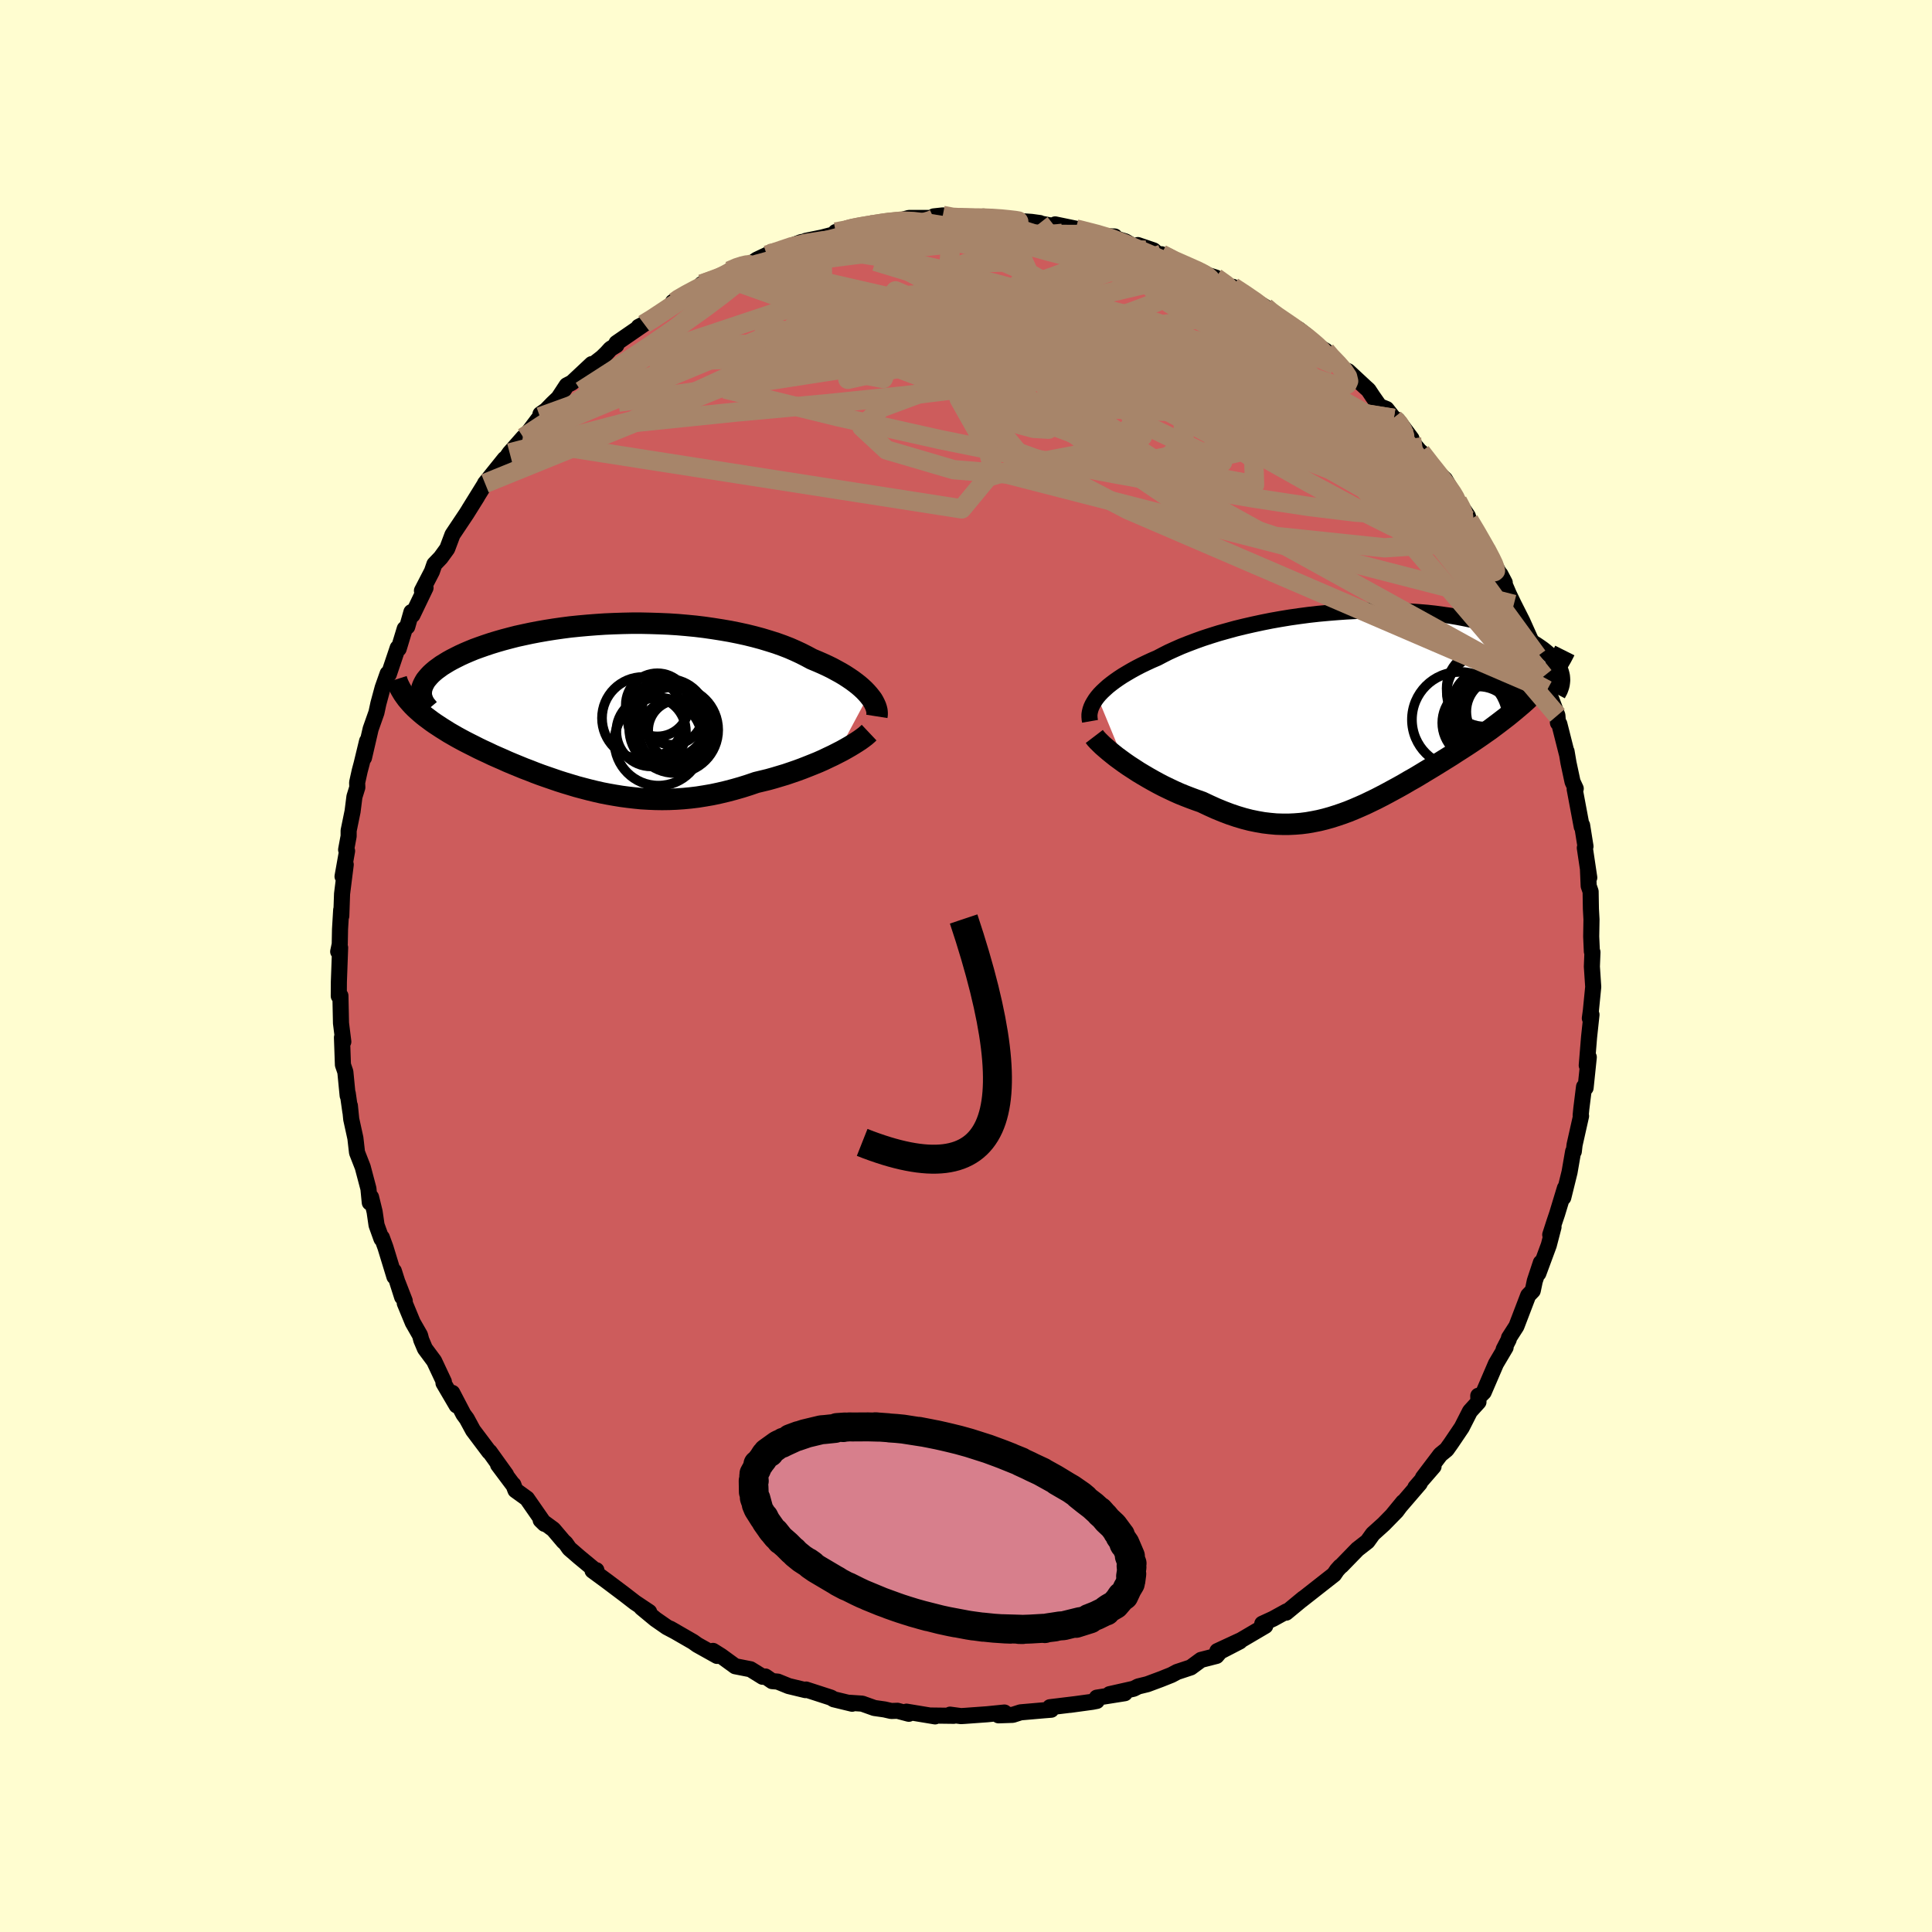 
  <svg viewBox="-100 -100 200 200" xmlns="http://www.w3.org/2000/svg" width="500" height="500" id="face-svg">
    <defs>
      <clipPath id="leftEyeClipPath">
        <polyline points="27.97,-1.14 27.75,-1.39 27.5,-1.65 27.23,-1.9 26.93,-2.16 26.61,-2.41 26.26,-2.67 25.89,-2.92 25.49,-3.18 25.07,-3.43 24.63,-3.67 24.17,-3.92 23.68,-4.16 23.18,-4.39 22.65,-4.62 22.1,-4.85 21.56,-5.14 20.99,-5.43 20.39,-5.71 19.75,-5.99 19.08,-6.25 18.38,-6.5 17.65,-6.73 16.89,-6.96 16.11,-7.17 15.3,-7.37 14.47,-7.55 13.62,-7.72 12.75,-7.87 11.86,-8.01 10.96,-8.14 10.05,-8.25 9.12,-8.34 8.19,-8.42 7.25,-8.48 6.31,-8.52 5.36,-8.55 4.42,-8.57 3.48,-8.57 2.54,-8.55 1.61,-8.52 0.68,-8.48 -0.23,-8.42 -1.13,-8.35 -2.02,-8.27 -2.9,-8.18 -3.75,-8.07 -4.59,-7.95 -5.41,-7.82 -6.21,-7.68 -6.99,-7.53 -7.74,-7.37 -8.47,-7.21 -9.17,-7.03 -9.85,-6.85 -10.51,-6.66 -11.13,-6.47 -11.73,-6.27 -12.3,-6.07 -12.85,-5.87 -13.36,-5.66 -13.85,-5.45 -14.31,-5.24 -14.75,-5.02 -15.16,-4.81 -15.54,-4.6 -15.9,-4.38 -16.24,-4.17 -16.54,-3.95 -16.83,-3.74 -17.09,-3.52 -17.32,-3.31 -17.53,-3.09 -17.71,-2.88 -17.88,-2.67 -18.01,-2.45 -18.12,-2.24 -18.21,-2.03 -18.28,-1.82 -18.32,-1.62 -19.43,-0.29 -19.21,-0.05 -18.97,0.19 -18.71,0.43 -18.45,0.66 -18.17,0.9 -17.88,1.13 -17.57,1.36 -17.25,1.6 -16.92,1.83 -16.57,2.06 -16.22,2.29 -15.85,2.52 -15.47,2.76 -15.07,2.99 -14.67,3.22 -14.25,3.45 -13.82,3.68 -13.37,3.91 -12.91,4.14 -12.44,4.38 -11.96,4.61 -11.46,4.84 -10.96,5.08 -10.44,5.31 -9.91,5.54 -9.38,5.78 -8.83,6.01 -8.27,6.24 -7.71,6.47 -7.13,6.69 -6.55,6.92 -5.96,7.14 -5.36,7.35 -4.75,7.56 -4.14,7.77 -3.51,7.97 -2.88,8.16 -2.25,8.35 -1.61,8.52 -0.96,8.69 -0.3,8.85 0.36,9 1.03,9.13 1.71,9.25 2.39,9.36 3.07,9.45 3.77,9.53 4.47,9.6 5.17,9.64 5.89,9.67 6.6,9.68 7.33,9.67 8.05,9.64 8.79,9.59 9.53,9.52 10.27,9.43 11.02,9.31 11.77,9.18 12.52,9.02 13.28,8.84 14.04,8.64 14.81,8.42 15.57,8.18 16.33,7.92 16.95,7.77 17.57,7.62 18.18,7.45 18.78,7.27 19.38,7.09 19.97,6.89 20.55,6.69 21.12,6.48 21.68,6.26 22.23,6.04 22.77,5.82 23.29,5.59 23.79,5.35 24.28,5.12 24.75,4.88" />
      </clipPath>
      <clipPath id="rightEyeClipPath">
        <polyline points="-27.43,-1.23 -27.2,-1.5 -26.94,-1.77 -26.65,-2.04 -26.34,-2.32 -26,-2.59 -25.64,-2.86 -25.24,-3.14 -24.83,-3.41 -24.38,-3.68 -23.92,-3.95 -23.43,-4.22 -22.91,-4.49 -22.37,-4.75 -21.81,-5.01 -21.23,-5.26 -20.66,-5.56 -20.05,-5.87 -19.41,-6.16 -18.73,-6.46 -18.02,-6.74 -17.28,-7.02 -16.5,-7.3 -15.7,-7.56 -14.87,-7.82 -14.01,-8.06 -13.14,-8.3 -12.24,-8.52 -11.32,-8.73 -10.39,-8.93 -9.44,-9.12 -8.48,-9.29 -7.51,-9.45 -6.53,-9.59 -5.55,-9.72 -4.57,-9.83 -3.59,-9.92 -2.61,-10 -1.63,-10.07 -0.66,-10.12 0.31,-10.15 1.26,-10.16 2.2,-10.16 3.12,-10.15 4.03,-10.12 4.93,-10.07 5.8,-10.01 6.66,-9.94 7.49,-9.85 8.3,-9.74 9.08,-9.63 9.85,-9.5 10.58,-9.36 11.29,-9.21 11.97,-9.05 12.63,-8.88 13.25,-8.7 13.85,-8.51 14.42,-8.32 14.97,-8.12 15.48,-7.91 15.97,-7.7 16.43,-7.49 16.87,-7.27 17.28,-7.05 17.67,-6.83 18.03,-6.61 18.37,-6.38 18.68,-6.16 18.97,-5.93 19.24,-5.7 19.48,-5.47 19.7,-5.23 19.89,-5 20.07,-4.77 20.22,-4.54 20.34,-4.3 20.45,-4.07 20.54,-3.84 20.6,-3.62 18.56,-2.49 18.25,-2.15 17.93,-1.81 17.59,-1.47 17.25,-1.14 16.89,-0.8 16.52,-0.47 16.13,-0.14 15.74,0.19 15.34,0.52 14.93,0.85 14.5,1.18 14.07,1.51 13.63,1.84 13.19,2.17 12.73,2.49 12.26,2.82 11.78,3.15 11.29,3.48 10.79,3.81 10.28,4.14 9.76,4.47 9.24,4.81 8.71,5.14 8.18,5.47 7.63,5.81 7.09,6.14 6.54,6.47 5.98,6.81 5.43,7.14 4.86,7.46 4.3,7.79 3.73,8.11 3.16,8.42 2.59,8.73 2.02,9.03 1.44,9.33 0.86,9.61 0.28,9.89 -0.31,10.15 -0.89,10.4 -1.48,10.64 -2.08,10.86 -2.67,11.06 -3.27,11.25 -3.88,11.42 -4.49,11.57 -5.1,11.69 -5.72,11.8 -6.35,11.88 -6.98,11.93 -7.62,11.96 -8.27,11.96 -8.92,11.94 -9.58,11.88 -10.25,11.8 -10.93,11.68 -11.61,11.54 -12.31,11.36 -13.01,11.15 -13.72,10.91 -14.43,10.64 -15.16,10.34 -15.89,10.01 -16.63,9.66 -17.2,9.46 -17.77,9.25 -18.34,9.03 -18.91,8.8 -19.47,8.55 -20.02,8.29 -20.58,8.02 -21.12,7.74 -21.65,7.45 -22.18,7.15 -22.69,6.85 -23.19,6.55 -23.68,6.23 -24.16,5.92 -24.61,5.61" />
      </clipPath>
      <filter id="fuzzy">
        <feTurbulence id="turbulence" baseFrequency="0.05" numOctaves="3" type="noise" result="noise" />
        <feDisplacementMap in="SourceGraphic" in2="noise" scale="2" />
      </filter>
      <linearGradient id="rainbowGradient" x1="0%" y1="0%" x2="100%" y2="0%">
        <stop offset="0%" style="stop-color: rgb(185, 55, 55); stop-opacity: 1" />
        <stop offset="50%" style="stop-color: rgb(255, 20, 147); stop-opacity: 1" />
        <stop offset="100%" style="stop-color: rgb(255, 99, 71); stop-opacity: 1" />
      </linearGradient>
    </defs>
    <rect x="-100" y="-100" width="100%" height="100%" fill="rgb(255, 253, 208)" />
    <polyline id="faceContour" points="64.79,0.06 64.93,2.16 64.71,4.38 64.69,4.6 64.58,5.41 64.65,5.49 64.75,5.04 64.5,7.36 64.26,10.29 64.47,9.44 64.14,12.61 63.98,12.5 63.7,14.75 63.63,15.46 63.67,15.53 63,18.51 62.92,19.2 62.85,19.2 62.48,21.34 61.83,23.97 62,22.99 61.19,25.66 60.9,26.52 60.48,27.82 60.82,27.02 60.33,28.9 59.25,31.82 59.51,30.71 58.88,32.61 58.67,33.61 58.2,34.1 56.98,37.29 56.21,38.49 56.18,38.67 55.66,39.68 55.86,39.48 54.86,41.17 53.59,44.12 53.11,44.6 53.03,44.49 53.05,45.13 52.17,46.1 51.32,47.77 50.22,49.4 49.75,50.06 49.11,50.58 47.3,52.97 48.4,51.81 47.49,52.86 46.52,53.98 46.97,53.56 44.2,56.78 45.25,55.5 44.56,56.43 43.24,57.78 42.12,58.79 41.56,59.57 40.52,60.38 38.84,62.11 38.74,62.17 38.4,62.55 38.1,62.99 36.85,63.97 34.71,65.65 34.93,65.46 33.14,66.94 33.18,66.81 31.8,67.57 30.67,68.09 30.98,68.31 28.36,69.85 28.37,69.83 26.02,70.92 28.34,69.92 26.31,70.97 25.93,71.42 24.33,71.83 23.27,72.61 21.85,73.08 21.27,73.39 20.14,73.84 18.77,74.35 17.83,74.58 17.35,74.82 14.86,75.38 16.44,75.28 13.54,75.74 13.54,76.08 13.08,76.17 10.74,76.49 11.24,76.42 8.69,76.73 8.82,76.99 8.06,77.05 5.65,77.26 4.84,77.52 3.37,77.57 3.98,77.28 2.19,77.46 -0.17,77.63 -0.52,77.65 -1.65,77.5 -1.27,77.62 -3.68,77.59 -3.2,77.68 -6.16,77.19 -5.92,77.41 -7.09,77.1 -7.74,77.12 -8.44,76.96 -9.49,76.81 -10.75,76.36 -12.09,76.27 -11.79,76.37 -13.69,75.91 -13.97,75.74 -16.56,74.9 -16.62,74.96 -18.36,74.54 -19.49,74.08 -20.07,74.03 -20.77,73.55 -21.05,73.58 -22.31,72.8 -23.89,72.49 -25.36,71.42 -26.19,70.9 -25.77,71.42 -27.81,70.28 -28.26,69.96 -30.62,68.6 -30.04,68.93 -30.97,68.44 -32.15,67.62 -33.6,66.42 -32.8,66.87 -34.27,65.89 -35.33,65.07 -37.15,63.7 -38.66,62.59 -38.26,62.55 -38.35,62.59 -40.03,61.2 -41.06,60.31 -41.46,59.74 -41.66,59.57 -42.72,58.32 -44.03,57.36 -43.63,57.75 -45.45,55.13 -46.64,54.27 -46.86,53.69 -46.92,53.66 -48.44,51.63 -47.61,52.66 -49.32,50.28 -49.36,50.29 -51.03,48.07 -51.68,46.87 -52.02,46.41 -53.18,44.19 -52.73,45.49 -54.09,43.17 -54.05,43.04 -55.06,40.89 -56.01,39.61 -56.39,38.71 -56.52,38.22 -57.27,36.91 -58.1,34.9 -58.1,34.67 -58.81,32.84 -58.37,34.27 -59.23,31.57 -59.17,32.16 -60.1,29.12 -60.47,28.11 -60.51,28.24 -61.02,26.82 -61.22,25.44 -61.59,23.93 -61.72,24.49 -61.86,23.05 -62.45,20.82 -63.04,19.31 -63.21,17.82 -63.64,15.86 -63.78,14.46 -63.73,15.09 -64,13.19 -64.01,13.42 -64.25,10.96 -64.5,10.23 -64.6,7.4 -64.46,7.84 -64.7,5.92 -64.76,3.08 -64.92,3.01 -64.93,3.11 -64.92,1.64 -64.79,-1.9 -64.99,-1.49 -64.83,-2.25 -64.8,-3.81 -64.68,-5.81 -64.67,-5.18 -64.59,-7.47 -64.21,-10.5 -64.54,-9.27 -64.07,-11.91 -64.17,-12.04 -63.91,-13.44 -63.91,-14.01 -63.5,-16.01 -63.31,-17.52 -63.01,-18.49 -63.03,-18.99 -62.76,-20.21 -62.56,-20.96 -62,-23.28 -62.32,-21.56 -61.63,-24.54 -61.03,-26.24 -60.83,-27.17 -60.39,-28.8 -59.87,-30.27 -59.75,-30.2 -58.83,-32.93 -58.73,-32.84 -58.1,-34.91 -57.84,-35.13 -57.41,-36.64 -57.3,-36.34 -55.95,-39.15 -56.32,-38.85 -55.29,-40.84 -55.03,-41.59 -54.38,-42.27 -53.74,-43.15 -53.7,-43.21 -53.16,-44.65 -51.71,-46.82 -50.61,-48.58 -51.44,-47.26 -49.76,-49.97 -49.79,-49.96 -47.75,-52.5 -47.92,-52.14 -47.24,-53.11 -45.82,-54.72 -45.93,-54.42 -44.1,-56.85 -44.05,-57.13 -43.47,-57.53 -42.79,-58.23 -42.19,-58.8 -41.33,-60.11 -40.79,-60.39 -38.74,-62.31 -39.32,-61.71 -37.66,-63 -37.19,-63.46 -36.8,-63.89 -36.19,-64.27 -36.18,-64.49 -33.32,-66.46 -33.88,-66.17 -32.6,-66.83 -31.93,-67.31 -30.13,-68.76 -30.34,-68.74 -28.6,-69.74 -27.75,-70.08 -27.36,-70.59 -25.08,-71.3 -24.5,-71.95 -23.57,-72.44 -22.75,-72.65 -22.12,-72.79 -21.65,-73.12 -20.36,-73.73 -20.61,-73.59 -17.05,-74.94 -16.2,-75.05 -16.58,-75.07 -14.92,-75.41 -12.64,-76 -11.76,-76.46 -13.49,-75.98 -9.78,-76.77 -10.08,-76.75 -9.18,-76.75 -8.08,-76.95 -5.91,-77.31 -6.44,-77.29 -5.9,-77.44 -3.2,-77.44 -3.33,-77.6 -2.4,-77.7 -1.3,-77.35 -0.73,-77.48 1.07,-77.44 2.86,-77.47 1.8,-77.58 2.61,-77.51 5.59,-77.11 6.78,-77.03 7.65,-76.91 7.63,-76.87 9.77,-76.47 9.23,-76.77 11.74,-76.25 11.37,-76.3 14.16,-75.55 15.39,-75.52 14.77,-75.53 16.49,-75.01 17.49,-74.42 17.79,-74.63 19.41,-74.08 19.84,-73.69 20.24,-73.68 20.98,-73.14 24.27,-71.93 25.21,-71.44 24.37,-71.73 25.85,-71.27 27.8,-69.92 27.36,-70.23 27.62,-70.31 28.65,-69.63 30.97,-68.22 31.83,-67.42 31.59,-67.8 32.77,-66.64 34.42,-65.92 35.29,-65.24 35.35,-64.96 36.68,-64.02 37.23,-63.69 37.43,-63.36 38.99,-61.81 39.56,-61.57 41.39,-59.87 41.66,-59.63 42.11,-58.95 42.81,-57.95 43.53,-57.66 44.29,-56.69 44.68,-56.52 46.12,-54.59 45.83,-54.66 47.3,-52.9 47.09,-53.21 47.95,-51.93 49.59,-50.38 50.64,-48.58 50.88,-48.16 50.31,-49 51.95,-46.58 52.07,-46.15 52.78,-45.03 53.79,-43.21 54.57,-41.85 54.03,-42.7 55.77,-39.69 55.31,-40.56 56.19,-38.51 56.71,-37.43 57.59,-35.69 58.01,-34.75 58.37,-33.95 58.82,-32.99 59.16,-32.07 59.57,-31.08 59.83,-30.01 60.14,-28.56 60.56,-27.7 61.22,-25.94 61.28,-25.17 61.42,-25.06 62.19,-22.01 62.17,-22.21 62.37,-21.03 62.79,-19.07 63.12,-18.36 63.01,-18.31 63.74,-14.42 63.78,-14.57 64.13,-12.38 64.06,-12.23 64.52,-9.15 64.39,-9.91 64.46,-8.29 64.66,-7.71 64.69,-5.91 64.75,-4.81 64.72,-3.05 64.79,-1.5 64.85,-1.43 64.79,0.06 64.93,2.16" fill="rgb(205, 92, 92)" stroke="black" stroke-width="1.667" stroke-linejoin="round" filter="url(#fuzzy)" />
    <g transform="translate(41.04 -26.63)">
      <polyline id="rightCountour" points="-27.43,-1.23 -27.2,-1.5 -26.94,-1.77 -26.65,-2.04 -26.34,-2.32 -26,-2.59 -25.64,-2.86 -25.24,-3.14 -24.83,-3.41 -24.38,-3.68 -23.92,-3.95 -23.43,-4.22 -22.91,-4.49 -22.37,-4.75 -21.81,-5.01 -21.23,-5.26 -20.66,-5.56 -20.05,-5.87 -19.41,-6.16 -18.73,-6.46 -18.02,-6.74 -17.28,-7.02 -16.5,-7.3 -15.7,-7.56 -14.87,-7.82 -14.01,-8.06 -13.14,-8.3 -12.24,-8.52 -11.32,-8.73 -10.39,-8.93 -9.44,-9.12 -8.48,-9.29 -7.51,-9.45 -6.53,-9.59 -5.55,-9.72 -4.57,-9.83 -3.59,-9.92 -2.61,-10 -1.63,-10.07 -0.66,-10.12 0.31,-10.15 1.26,-10.16 2.2,-10.16 3.12,-10.15 4.03,-10.12 4.93,-10.07 5.8,-10.01 6.66,-9.94 7.49,-9.85 8.3,-9.74 9.08,-9.63 9.85,-9.5 10.58,-9.36 11.29,-9.21 11.97,-9.05 12.63,-8.88 13.25,-8.7 13.85,-8.51 14.42,-8.32 14.97,-8.12 15.48,-7.91 15.97,-7.7 16.43,-7.49 16.87,-7.27 17.28,-7.05 17.67,-6.83 18.03,-6.61 18.37,-6.38 18.68,-6.16 18.97,-5.93 19.24,-5.7 19.48,-5.47 19.7,-5.23 19.89,-5 20.07,-4.77 20.22,-4.54 20.34,-4.3 20.45,-4.07 20.54,-3.84 20.6,-3.62 18.56,-2.49 18.25,-2.15 17.93,-1.81 17.59,-1.47 17.25,-1.14 16.89,-0.8 16.52,-0.47 16.13,-0.14 15.74,0.19 15.34,0.52 14.93,0.85 14.5,1.18 14.07,1.51 13.63,1.84 13.19,2.17 12.73,2.49 12.26,2.82 11.78,3.15 11.29,3.48 10.79,3.81 10.28,4.14 9.76,4.47 9.24,4.81 8.71,5.14 8.18,5.47 7.63,5.81 7.09,6.14 6.54,6.47 5.98,6.81 5.43,7.14 4.86,7.46 4.3,7.79 3.73,8.11 3.16,8.42 2.59,8.73 2.02,9.03 1.44,9.33 0.86,9.61 0.28,9.89 -0.31,10.15 -0.89,10.4 -1.48,10.64 -2.08,10.86 -2.67,11.06 -3.27,11.25 -3.88,11.42 -4.49,11.57 -5.1,11.69 -5.72,11.8 -6.35,11.88 -6.98,11.93 -7.62,11.96 -8.27,11.96 -8.92,11.94 -9.58,11.88 -10.25,11.8 -10.93,11.68 -11.61,11.54 -12.31,11.36 -13.01,11.15 -13.72,10.91 -14.43,10.64 -15.16,10.34 -15.89,10.01 -16.63,9.66 -17.2,9.46 -17.77,9.25 -18.34,9.03 -18.91,8.8 -19.47,8.55 -20.02,8.29 -20.58,8.02 -21.12,7.74 -21.65,7.45 -22.18,7.15 -22.69,6.85 -23.19,6.55 -23.68,6.23 -24.16,5.92 -24.61,5.61" fill="white" stroke="white" stroke-width="0" stroke-linejoin="round" filter="url(#fuzzy)" />
    </g>
    <g transform="translate(-38.05 -26.92)">
      <polyline id="leftCountour" points="27.97,-1.14 27.75,-1.39 27.5,-1.65 27.23,-1.9 26.93,-2.16 26.61,-2.41 26.26,-2.67 25.89,-2.92 25.49,-3.18 25.07,-3.43 24.63,-3.67 24.17,-3.92 23.68,-4.16 23.18,-4.39 22.65,-4.62 22.1,-4.85 21.56,-5.14 20.99,-5.43 20.39,-5.71 19.75,-5.99 19.08,-6.25 18.38,-6.5 17.65,-6.73 16.89,-6.96 16.11,-7.17 15.3,-7.37 14.47,-7.55 13.62,-7.72 12.75,-7.87 11.86,-8.01 10.96,-8.14 10.05,-8.25 9.12,-8.34 8.19,-8.42 7.25,-8.48 6.31,-8.52 5.36,-8.55 4.42,-8.57 3.48,-8.57 2.54,-8.55 1.61,-8.52 0.68,-8.48 -0.23,-8.42 -1.13,-8.35 -2.02,-8.27 -2.9,-8.18 -3.75,-8.07 -4.59,-7.95 -5.41,-7.82 -6.21,-7.68 -6.99,-7.53 -7.74,-7.37 -8.47,-7.21 -9.17,-7.03 -9.85,-6.85 -10.51,-6.66 -11.13,-6.47 -11.73,-6.27 -12.3,-6.07 -12.85,-5.87 -13.36,-5.66 -13.85,-5.45 -14.31,-5.24 -14.75,-5.02 -15.16,-4.81 -15.54,-4.6 -15.9,-4.38 -16.24,-4.17 -16.54,-3.95 -16.83,-3.74 -17.09,-3.52 -17.32,-3.31 -17.53,-3.09 -17.71,-2.88 -17.88,-2.67 -18.01,-2.45 -18.12,-2.24 -18.21,-2.03 -18.28,-1.82 -18.32,-1.62 -19.43,-0.29 -19.21,-0.05 -18.97,0.19 -18.71,0.43 -18.45,0.66 -18.17,0.9 -17.88,1.13 -17.57,1.36 -17.25,1.6 -16.92,1.83 -16.57,2.06 -16.22,2.29 -15.85,2.52 -15.47,2.76 -15.07,2.99 -14.67,3.22 -14.25,3.45 -13.82,3.68 -13.37,3.91 -12.91,4.14 -12.44,4.38 -11.96,4.61 -11.46,4.84 -10.96,5.08 -10.44,5.31 -9.91,5.54 -9.38,5.78 -8.83,6.01 -8.27,6.24 -7.71,6.47 -7.13,6.69 -6.55,6.92 -5.96,7.14 -5.36,7.35 -4.75,7.56 -4.14,7.77 -3.51,7.97 -2.88,8.16 -2.25,8.35 -1.61,8.52 -0.96,8.69 -0.3,8.85 0.36,9 1.03,9.13 1.71,9.25 2.39,9.36 3.07,9.45 3.77,9.53 4.47,9.6 5.17,9.64 5.89,9.67 6.6,9.68 7.33,9.67 8.05,9.64 8.79,9.59 9.53,9.52 10.27,9.43 11.02,9.31 11.77,9.18 12.52,9.02 13.28,8.84 14.04,8.64 14.81,8.42 15.57,8.18 16.33,7.92 16.95,7.77 17.57,7.62 18.18,7.45 18.78,7.27 19.38,7.09 19.97,6.89 20.55,6.69 21.12,6.48 21.68,6.26 22.23,6.04 22.77,5.82 23.29,5.59 23.79,5.35 24.28,5.12 24.75,4.88" fill="white" stroke="white" stroke-width="0" stroke-linejoin="round" filter="url(#fuzzy)" />
    </g>
    <g transform="translate(41.04 -26.63)">
      <polyline id="rightUpper" points="-28.2,1.3 -28.24,1.07 -28.26,0.83 -28.26,0.59 -28.22,0.34 -28.16,0.09 -28.07,-0.17 -27.95,-0.43 -27.8,-0.69 -27.63,-0.96 -27.43,-1.23 -27.2,-1.5 -26.94,-1.77 -26.65,-2.04 -26.34,-2.32 -26,-2.59 -25.64,-2.86 -25.24,-3.14 -24.83,-3.41 -24.38,-3.68 -23.92,-3.95 -23.43,-4.22 -22.91,-4.49 -22.37,-4.75 -21.81,-5.01 -21.23,-5.26 -20.66,-5.56 -20.05,-5.87 -19.41,-6.16 -18.73,-6.46 -18.02,-6.74 -17.28,-7.02 -16.5,-7.3 -15.7,-7.56 -14.87,-7.82 -14.01,-8.06 -13.14,-8.3 -12.24,-8.52 -11.32,-8.73 -10.39,-8.93 -9.44,-9.12 -8.48,-9.29 -7.51,-9.45 -6.53,-9.59 -5.55,-9.72 -4.57,-9.83 -3.59,-9.92 -2.61,-10 -1.63,-10.07 -0.66,-10.12 0.31,-10.15 1.26,-10.16 2.2,-10.16 3.12,-10.15 4.03,-10.12 4.93,-10.07 5.8,-10.01 6.66,-9.94 7.49,-9.85 8.3,-9.74 9.08,-9.63 9.85,-9.5 10.58,-9.36 11.29,-9.21 11.97,-9.05 12.63,-8.88 13.25,-8.7 13.85,-8.51 14.42,-8.32 14.97,-8.12 15.48,-7.91 15.97,-7.7 16.43,-7.49 16.87,-7.27 17.28,-7.05 17.67,-6.83 18.03,-6.61 18.37,-6.38 18.68,-6.16 18.97,-5.93 19.24,-5.7 19.48,-5.47 19.7,-5.23 19.89,-5 20.07,-4.77 20.22,-4.54 20.34,-4.3 20.45,-4.07 20.54,-3.84 20.6,-3.62 20.65,-3.39 20.67,-3.17 20.68,-2.95 20.66,-2.73 20.63,-2.51 20.58,-2.3 20.51,-2.09 20.43,-1.88 20.32,-1.68 20.21,-1.47" fill="none" stroke="black" stroke-width="1.667" stroke-linejoin="round" filter="url(#fuzzy)" />
      <polyline id="rightLower" points="-27.76,2.87 -27.6,3.08 -27.39,3.31 -27.15,3.55 -26.87,3.82 -26.56,4.09 -26.22,4.38 -25.85,4.68 -25.46,4.99 -25.05,5.29 -24.61,5.61 -24.16,5.92 -23.68,6.23 -23.19,6.55 -22.69,6.85 -22.18,7.15 -21.65,7.45 -21.12,7.74 -20.58,8.02 -20.02,8.29 -19.47,8.55 -18.91,8.8 -18.34,9.03 -17.77,9.25 -17.2,9.46 -16.63,9.66 -15.89,10.01 -15.16,10.34 -14.43,10.64 -13.72,10.91 -13.01,11.15 -12.31,11.36 -11.61,11.54 -10.93,11.68 -10.25,11.8 -9.58,11.88 -8.92,11.94 -8.27,11.96 -7.62,11.96 -6.98,11.93 -6.35,11.88 -5.72,11.8 -5.1,11.69 -4.49,11.57 -3.88,11.42 -3.27,11.25 -2.67,11.06 -2.08,10.86 -1.48,10.64 -0.89,10.4 -0.31,10.15 0.28,9.89 0.86,9.61 1.44,9.33 2.02,9.03 2.59,8.73 3.16,8.42 3.73,8.11 4.3,7.79 4.86,7.46 5.43,7.14 5.98,6.81 6.54,6.47 7.09,6.14 7.63,5.81 8.18,5.47 8.71,5.14 9.24,4.81 9.76,4.47 10.28,4.14 10.79,3.81 11.29,3.48 11.78,3.15 12.26,2.82 12.73,2.49 13.19,2.17 13.63,1.84 14.07,1.51 14.5,1.18 14.93,0.85 15.34,0.52 15.74,0.19 16.13,-0.14 16.52,-0.47 16.89,-0.8 17.25,-1.14 17.59,-1.47 17.93,-1.81 18.25,-2.15 18.56,-2.49 18.86,-2.84 19.14,-3.18 19.42,-3.53 19.67,-3.88 19.92,-4.23 20.15,-4.59 20.37,-4.95 20.58,-5.31 20.77,-5.67 20.95,-6.03" fill="none" stroke="black" stroke-width="2.222" stroke-linejoin="round" filter="url(#fuzzy)" />
      <circle r="4.836" cx="13.891" cy="1.706" stroke="black" fill="none" stroke-width="1.0" filter="url(#fuzzy)" clip-path="url(#rightEyeClipPath)" /><circle r="3.5" cx="14.251" cy="0.296" stroke="black" fill="none" stroke-width="1.0" filter="url(#fuzzy)" clip-path="url(#rightEyeClipPath)" /><circle r="3.186" cx="13.696" cy="0.041" stroke="black" fill="none" stroke-width="1.0" filter="url(#fuzzy)" clip-path="url(#rightEyeClipPath)" /><circle r="3.944" cx="12.661" cy="-2.099" stroke="black" fill="none" stroke-width="1.0" filter="url(#fuzzy)" clip-path="url(#rightEyeClipPath)" /><circle r="3.042" cx="12.451" cy="-0.719" stroke="black" fill="none" stroke-width="1.0" filter="url(#fuzzy)" clip-path="url(#rightEyeClipPath)" /><circle r="3.766" cx="12.031" cy="1.456" stroke="black" fill="none" stroke-width="1.0" filter="url(#fuzzy)" clip-path="url(#rightEyeClipPath)" /><circle r="3.266" cx="12.961" cy="0.476" stroke="black" fill="none" stroke-width="1.0" filter="url(#fuzzy)" clip-path="url(#rightEyeClipPath)" /><circle r="4.938" cx="10.061" cy="1.126" stroke="black" fill="none" stroke-width="1.0" filter="url(#fuzzy)" clip-path="url(#rightEyeClipPath)" /><circle r="3.972" cx="12.706" cy="-1.709" stroke="black" fill="none" stroke-width="1.0" filter="url(#fuzzy)" clip-path="url(#rightEyeClipPath)" /><circle r="4.326" cx="13.411" cy="0.326" stroke="black" fill="none" stroke-width="1.0" filter="url(#fuzzy)" clip-path="url(#rightEyeClipPath)" />
      </g>
    <g transform="translate(-38.05 -26.92)">
      <polyline id="leftUpper" points="28.82,1.08 28.85,0.89 28.85,0.7 28.83,0.49 28.78,0.28 28.71,0.06 28.61,-0.17 28.49,-0.41 28.35,-0.65 28.17,-0.89 27.97,-1.14 27.75,-1.39 27.5,-1.65 27.23,-1.9 26.93,-2.16 26.61,-2.41 26.26,-2.67 25.89,-2.92 25.49,-3.18 25.07,-3.43 24.63,-3.67 24.17,-3.92 23.68,-4.16 23.18,-4.39 22.65,-4.62 22.1,-4.85 21.56,-5.14 20.99,-5.43 20.39,-5.71 19.75,-5.99 19.08,-6.25 18.38,-6.5 17.65,-6.73 16.89,-6.96 16.11,-7.17 15.3,-7.37 14.47,-7.55 13.62,-7.72 12.75,-7.87 11.86,-8.01 10.96,-8.14 10.05,-8.25 9.12,-8.34 8.19,-8.42 7.25,-8.48 6.31,-8.52 5.36,-8.55 4.42,-8.57 3.48,-8.57 2.54,-8.55 1.61,-8.52 0.68,-8.48 -0.23,-8.42 -1.13,-8.35 -2.02,-8.27 -2.9,-8.18 -3.75,-8.07 -4.59,-7.95 -5.41,-7.82 -6.21,-7.68 -6.99,-7.53 -7.74,-7.37 -8.47,-7.21 -9.17,-7.03 -9.85,-6.85 -10.51,-6.66 -11.13,-6.47 -11.73,-6.27 -12.3,-6.07 -12.85,-5.87 -13.36,-5.66 -13.85,-5.45 -14.31,-5.24 -14.75,-5.02 -15.16,-4.81 -15.54,-4.6 -15.9,-4.38 -16.24,-4.17 -16.54,-3.95 -16.83,-3.74 -17.09,-3.52 -17.32,-3.31 -17.53,-3.09 -17.71,-2.88 -17.88,-2.67 -18.01,-2.45 -18.12,-2.24 -18.21,-2.03 -18.28,-1.82 -18.32,-1.62 -18.34,-1.42 -18.34,-1.21 -18.32,-1.02 -18.27,-0.82 -18.2,-0.62 -18.12,-0.43 -18.01,-0.24 -17.89,-0.06 -17.74,0.12 -17.58,0.31" fill="none" stroke="black" stroke-width="2.222" stroke-linejoin="round" filter="url(#fuzzy)" />
      <polyline id="leftLower" points="28.02,2.76 27.84,2.93 27.62,3.12 27.37,3.31 27.08,3.52 26.76,3.73 26.41,3.95 26.03,4.18 25.63,4.41 25.2,4.65 24.75,4.88 24.28,5.12 23.79,5.35 23.29,5.59 22.77,5.82 22.23,6.04 21.68,6.26 21.12,6.48 20.55,6.69 19.97,6.89 19.38,7.09 18.78,7.27 18.18,7.45 17.57,7.62 16.95,7.77 16.33,7.92 15.57,8.18 14.81,8.42 14.04,8.64 13.28,8.84 12.52,9.02 11.77,9.18 11.02,9.31 10.27,9.43 9.53,9.52 8.79,9.59 8.05,9.64 7.33,9.67 6.6,9.68 5.89,9.67 5.17,9.64 4.47,9.6 3.77,9.53 3.07,9.45 2.39,9.36 1.71,9.25 1.03,9.13 0.36,9 -0.3,8.85 -0.96,8.69 -1.61,8.52 -2.25,8.35 -2.88,8.16 -3.51,7.97 -4.14,7.77 -4.75,7.56 -5.36,7.35 -5.96,7.14 -6.55,6.92 -7.13,6.69 -7.71,6.47 -8.27,6.24 -8.83,6.01 -9.38,5.78 -9.91,5.54 -10.44,5.31 -10.96,5.08 -11.46,4.84 -11.96,4.61 -12.44,4.38 -12.91,4.14 -13.37,3.91 -13.82,3.68 -14.25,3.45 -14.67,3.22 -15.07,2.99 -15.47,2.76 -15.85,2.52 -16.22,2.29 -16.57,2.06 -16.92,1.83 -17.25,1.6 -17.57,1.36 -17.88,1.13 -18.17,0.9 -18.45,0.66 -18.71,0.43 -18.97,0.19 -19.21,-0.05 -19.43,-0.29 -19.64,-0.53 -19.84,-0.77 -20.02,-1.02 -20.19,-1.26 -20.34,-1.51 -20.48,-1.75 -20.61,-2 -20.73,-2.25 -20.83,-2.51 -20.91,-2.76" fill="none" stroke="black" stroke-width="2.222" stroke-linejoin="round" filter="url(#fuzzy)" />
      <circle r="4.306" cx="7.494" cy="2.346" stroke="black" fill="none" stroke-width="1.0" filter="url(#fuzzy)" clip-path="url(#leftEyeClipPath)" /><circle r="3.602" cx="5.454" cy="2.656" stroke="black" fill="none" stroke-width="1.0" filter="url(#fuzzy)" clip-path="url(#leftEyeClipPath)" /><circle r="4.26" cx="4.629" cy="1.261" stroke="black" fill="none" stroke-width="1.0" filter="url(#fuzzy)" clip-path="url(#leftEyeClipPath)" /><circle r="3.27" cx="6.104" cy="-0.114" stroke="black" fill="none" stroke-width="1.0" filter="url(#fuzzy)" clip-path="url(#leftEyeClipPath)" /><circle r="4.554" cx="6.214" cy="3.696" stroke="black" fill="none" stroke-width="1.0" filter="url(#fuzzy)" clip-path="url(#leftEyeClipPath)" /><circle r="4.466" cx="7.929" cy="2.481" stroke="black" fill="none" stroke-width="1.0" filter="url(#fuzzy)" clip-path="url(#leftEyeClipPath)" /><circle r="3.376" cx="7.644" cy="2.871" stroke="black" fill="none" stroke-width="1.0" filter="url(#fuzzy)" clip-path="url(#leftEyeClipPath)" /><circle r="3.224" cx="7.629" cy="0.796" stroke="black" fill="none" stroke-width="1.0" filter="url(#fuzzy)" clip-path="url(#leftEyeClipPath)" /><circle r="3.132" cx="8.279" cy="2.526" stroke="black" fill="none" stroke-width="1.0" filter="url(#fuzzy)" clip-path="url(#leftEyeClipPath)" /><circle r="4.136" cx="7.174" cy="1.346" stroke="black" fill="none" stroke-width="1.0" filter="url(#fuzzy)" clip-path="url(#leftEyeClipPath)" />
    </g>
    <g id="hairs">
      <polyline points="-30.13,-68.76 -29.76,-69.03 -28.93,-69.51 -28.01,-70 -27.12,-70.46 -26.31,-70.86 -25.64,-71.16 -25.14,-71.34 -24.82,-71.41 -24.66,-71.36 -24.64,-71.2 -24.75,-70.94 -25.02,-70.56 -25.48,-70.03 -26.16,-69.33 -27.12,-68.44 -28.37,-67.36 -29.94,-66.09 -31.83,-64.62 -34.08,-62.92 -36.7,-60.95 -39.71,-58.68 -43.16,-56.13" fill="none" stroke="rgb(167, 133, 106)" stroke-width="2" stroke-linejoin="round" filter="url(#fuzzy)" /><polyline points="30.97,-68.22 31.56,-67.72 32.19,-67.26 33,-66.71 33.86,-66.12 34.65,-65.55 35.33,-65.04 35.9,-64.57 36.37,-64.16 36.75,-63.78 37.03,-63.47 37.17,-63.23 37.16,-63.09 36.95,-63.08 36.53,-63.22 35.87,-63.52 34.95,-64 33.76,-64.65 32.25,-65.49 30.44,-66.53 28.34,-67.77 25.99,-69.2 23.39,-70.83 20.51,-72.62" fill="none" stroke="rgb(167, 133, 106)" stroke-width="2" stroke-linejoin="round" filter="url(#fuzzy)" /><polyline points="52.07,-46.15 52.8,-44.93 53.46,-43.78 53.97,-42.88 54.34,-42.17 54.61,-41.61 54.76,-41.19 54.81,-40.91 54.71,-40.82 54.45,-41 53.99,-41.51 53.29,-42.39 52.35,-43.67 51.13,-45.34 49.65,-47.41 47.9,-49.88 45.91,-52.79 43.72,-56.15" fill="none" stroke="rgb(167, 133, 106)" stroke-width="2" stroke-linejoin="round" filter="url(#fuzzy)" /><polyline points="-24.5,-71.95 -23.72,-72.29 -23.14,-72.47 -22.73,-72.57 -22.45,-72.59 -22.27,-72.53 -22.22,-72.36 -22.39,-72.01 -22.9,-71.44 -23.84,-70.61 -25.24,-69.5 -27.14,-68.07 -29.57,-66.34 -32.53,-64.31 -35.98,-62.03 -39.86,-59.53" fill="none" stroke="rgb(167, 133, 106)" stroke-width="2" stroke-linejoin="round" filter="url(#fuzzy)" /><polyline points="-13.49,-75.98 -11.06,-76.44 -9.54,-76.57 -8.06,-76.59 -6.44,-76.56 -4.71,-76.49 -2.88,-76.38 -0.99,-76.23 0.97,-76.05 2.96,-75.84 4.97,-75.59 6.99,-75.33 8.99,-75.06 10.92,-74.8 12.72,-74.56 14.32,-74.37 15.68,-74.23 16.79,-74.16 17.72,-74.14 18.58,-74.1" fill="none" stroke="rgb(167, 133, 106)" stroke-width="2" stroke-linejoin="round" filter="url(#fuzzy)" /><polyline points="-8.08,-76.95 -6.64,-77.12 -5.45,-77.07 -3.94,-76.89 -2.12,-76.6 -0.09,-76.22 2.09,-75.76 4.42,-75.24 6.87,-74.67 9.4,-74.07 11.96,-73.45 14.53,-72.8 17.08,-72.15 19.58,-71.51 21.99,-70.89 24.24,-70.31 26.27,-69.79 27.93,-69.45" fill="none" stroke="rgb(167, 133, 106)" stroke-width="2" stroke-linejoin="round" filter="url(#fuzzy)" /><polyline points="-2.4,-77.7 -1.4,-77.51 -0.29,-77.45 0.84,-77.44 1.87,-77.43 2.81,-77.39 3.68,-77.33 4.47,-77.25 5.08,-77.18 5.43,-77.12 5.46,-77.07 5.13,-77.05 4.45,-77.05 3.42,-77.07 2.05,-77.12 0.28,-77.19 -2.11,-77.28" fill="none" stroke="rgb(167, 133, 106)" stroke-width="2" stroke-linejoin="round" filter="url(#fuzzy)" /><polyline points="-20.36,-73.73 -19.41,-73.91 -17.56,-74.16 -15.57,-74.19 -13.43,-74.05 -11.08,-73.76 -8.54,-73.36 -5.82,-72.82 -2.95,-72.17 0.08,-71.42 3.27,-70.58 6.58,-69.69 10,-68.75 13.5,-67.77 17.07,-66.74 20.69,-65.68 24.34,-64.59 27.99,-63.48 31.61,-62.34 35.17,-61.16 38.67,-59.98" fill="none" stroke="rgb(167, 133, 106)" stroke-width="2" stroke-linejoin="round" filter="url(#fuzzy)" /><polyline points="47.09,-53.21 48.09,-51.92 49.11,-50.64 49.86,-49.64 50.33,-48.96 50.61,-48.49 50.76,-48.17 50.8,-47.97 50.68,-47.99 50.34,-48.31 49.72,-49.03 48.77,-50.19 47.49,-51.8 45.86,-53.87 43.9,-56.47" fill="none" stroke="rgb(167, 133, 106)" stroke-width="2" stroke-linejoin="round" filter="url(#fuzzy)" /><polyline points="37.23,-63.69 37.75,-63.08 38.49,-62.31 39.11,-61.6 39.5,-61.01 39.61,-60.55 39.46,-60.22 39.05,-60 38.41,-59.88 37.53,-59.86 36.4,-59.93 34.99,-60.09 33.29,-60.36 31.3,-60.73 28.99,-61.23 26.36,-61.85 23.38,-62.62 20.01,-63.56 16.22,-64.69 12.02,-66.03 7.42,-67.55 2.42,-69.23 -3.09,-71.03 -9.39,-72.94" fill="none" stroke="rgb(167, 133, 106)" stroke-width="2" stroke-linejoin="round" filter="url(#fuzzy)" /><polyline points="-27.36,-70.59 -25.61,-71.24 -24.23,-71.8 -22.9,-72.27 -21.52,-72.68 -20.03,-73.08 -18.43,-73.5 -16.68,-73.94 -14.83,-74.41 -12.94,-74.88 -11.11,-75.33 -9.4,-75.75 -7.85,-76.13 -6.46,-76.47 -5.28,-76.75 -4.35,-76.97 -3.69,-77.16 -3.31,-77.33 -3.19,-77.49" fill="none" stroke="rgb(167, 133, 106)" stroke-width="2" stroke-linejoin="round" filter="url(#fuzzy)" /><polyline points="11.37,-76.3 13.49,-75.76 14.97,-75.32 16.28,-74.83 17.66,-74.24 19.15,-73.6 20.69,-72.92 22.21,-72.24 23.68,-71.58 25.08,-70.94 26.37,-70.36 27.51,-69.86 28.36,-69.52 28.69,-69.46 28.37,-69.77" fill="none" stroke="rgb(167, 133, 106)" stroke-width="2" stroke-linejoin="round" filter="url(#fuzzy)" /><polyline points="44.29,-56.69 44.81,-56.14 45.23,-55.44 45.41,-54.89 45.37,-54.5 45.13,-54.22 44.68,-54.05 43.95,-54.04 42.88,-54.24 41.4,-54.7 39.5,-55.42 37.18,-56.37 34.46,-57.54 31.34,-58.94 27.8,-60.6 23.77,-62.56 19.22,-64.86 14.15,-67.52 8.62,-70.53 2.74,-73.86" fill="none" stroke="rgb(167, 133, 106)" stroke-width="2" stroke-linejoin="round" filter="url(#fuzzy)" /><polyline points="-0.73,-77.48 0.88,-77.4 2.16,-77.22 3.47,-76.9 5.05,-76.43 6.89,-75.83 8.86,-75.15 10.87,-74.4 12.89,-73.6 14.92,-72.77 16.99,-71.9 19.11,-71 21.26,-70.07 23.4,-69.13 25.49,-68.18 27.5,-67.26 29.41,-66.35 31.23,-65.47 32.94,-64.64 34.54,-63.87 36,-63.19 37.23,-62.64 38.17,-62.26" fill="none" stroke="rgb(167, 133, 106)" stroke-width="2" stroke-linejoin="round" filter="url(#fuzzy)" /><polyline points="-12.64,-76 -12.25,-76.22 -11.73,-76.36 -10.91,-76.52 -10.03,-76.67 -9.23,-76.8 -8.58,-76.9 -8.12,-76.96 -7.9,-76.96 -7.96,-76.9 -8.34,-76.75 -9.1,-76.51 -10.29,-76.18 -11.98,-75.74 -14.27,-75.15 -17.26,-74.4" fill="none" stroke="rgb(167, 133, 106)" stroke-width="2" stroke-linejoin="round" filter="url(#fuzzy)" /><polyline points="25.85,-71.27 26.91,-70.51 27.24,-70.2 27.45,-69.88 27.62,-69.44 27.65,-68.94 27.42,-68.45 26.89,-67.99 26.05,-67.57 24.87,-67.2 23.34,-66.85 21.41,-66.54 19.09,-66.24 16.35,-65.96 13.21,-65.68 9.66,-65.4 5.69,-65.13 1.26,-64.88 -3.67,-64.67 -9.11,-64.52 -15.08,-64.44 -21.61,-64.38 -28.77,-64.25" fill="none" stroke="rgb(167, 133, 106)" stroke-width="2" stroke-linejoin="round" filter="url(#fuzzy)" /><polyline points="35.29,-65.24 35.43,-64.86 35.31,-64.44 34.67,-64.07 33.47,-63.74 31.69,-63.45 29.24,-63.22 26.02,-63.11 21.95,-63.14 16.96,-63.33 11.07,-63.66 4.27,-64.12 -3.45,-64.7 -12.13,-65.33 -21.85,-65.99" fill="none" stroke="rgb(167, 133, 106)" stroke-width="2" stroke-linejoin="round" filter="url(#fuzzy)" /><polyline points="-33.32,-66.46 -33.24,-66.52 -32.47,-66.99 -31.44,-67.67 -30.34,-68.4 -29.23,-69.11 -28.13,-69.78 -27.07,-70.39 -26.06,-70.95 -25.16,-71.43 -24.39,-71.84 -23.78,-72.14 -23.38,-72.34 -23.2,-72.42 -23.25,-72.37 -23.54,-72.2 -24.08,-71.89 -24.88,-71.44 -26,-70.82 -27.48,-70 -29.36,-68.92" fill="none" stroke="rgb(167, 133, 106)" stroke-width="2" stroke-linejoin="round" filter="url(#fuzzy)" /><polyline points="31.83,-67.42 31.82,-67.31 31.8,-66.75 31.33,-66.08 30.17,-65.42 28.28,-64.78 25.66,-64.12 22.3,-63.42 18.21,-62.66 13.35,-61.81 7.7,-60.9 1.19,-59.96 -6.22,-59.05 -14.55,-58.19 -23.82,-57.34 -34.13,-56.28" fill="none" stroke="rgb(167, 133, 106)" stroke-width="2" stroke-linejoin="round" filter="url(#fuzzy)" /><polyline points="-27.36,-70.59 -25.51,-71.22 -23.81,-71.75 -21.94,-72.17 -19.86,-72.51 -17.52,-72.85 -14.92,-73.19 -12.03,-73.56 -8.9,-73.94 -5.61,-74.33 -2.27,-74.69 1.03,-75.02 4.25,-75.31 7.35,-75.58 9.98,-75.85" fill="none" stroke="rgb(167, 133, 106)" stroke-width="2" stroke-linejoin="round" filter="url(#fuzzy)" /><polyline points="50.88,-48.16 50.59,-48.16 50.07,-47.6 48.87,-47.09 46.87,-46.78 44.02,-46.73 40.26,-46.99 35.56,-47.56 29.9,-48.42 23.26,-49.54 15.63,-50.91 6.98,-52.53 -2.67,-54.49 -13.31,-56.87 -24.96,-59.73" fill="none" stroke="rgb(167, 133, 106)" stroke-width="2" stroke-linejoin="round" filter="url(#fuzzy)" /><polyline points="-20.61,-73.59 -18.06,-74.45 -16.41,-74.83 -14.86,-75.07 -13.15,-75.26 -11.31,-75.43 -9.4,-75.55 -7.44,-75.63 -5.44,-75.67 -3.42,-75.7 -1.38,-75.72 0.62,-75.74 2.57,-75.76 4.46,-75.77 6.26,-75.77 7.96,-75.75 9.51,-75.74 10.9,-75.73 12.14,-75.73 13.31,-75.68" fill="none" stroke="rgb(167, 133, 106)" stroke-width="2" stroke-linejoin="round" filter="url(#fuzzy)" /><polyline points="-12.64,-76 -12.25,-76.22 -11.73,-76.36 -10.91,-76.52 -10.01,-76.67 -9.15,-76.81 -8.38,-76.93 -7.73,-77.01 -7.23,-77.06 -6.89,-77.06 -6.75,-77 -6.84,-76.88 -7.17,-76.69 -7.79,-76.42 -8.71,-76.08 -9.95,-75.67 -11.52,-75.19 -13.41,-74.66 -15.59,-74.08 -18.08,-73.46 -20.98,-72.77" fill="none" stroke="rgb(167, 133, 106)" stroke-width="2" stroke-linejoin="round" filter="url(#fuzzy)" /><polyline points="53.79,-43.21 54.02,-42.55 53.69,-42.32 52.91,-42.32 51.6,-42.59 49.72,-43.18 47.22,-44.14 44.06,-45.56 40.19,-47.5 35.54,-50 30.1,-53.06 23.86,-56.67 16.77,-60.81 8.76,-65.49 -0.24,-70.76" fill="none" stroke="rgb(167, 133, 106)" stroke-width="2" stroke-linejoin="round" filter="url(#fuzzy)" /><polyline points="50.88,-48.16 50.88,-48.13 51.22,-47.48 51.47,-46.87 51.52,-46.47 51.31,-46.37 50.76,-46.65 49.86,-47.36 48.57,-48.5 46.89,-50.06 44.78,-52.09 42.17,-54.62 39.04,-57.73 35.44,-61.4 31.59,-65.52" fill="none" stroke="rgb(167, 133, 106)" stroke-width="2" stroke-linejoin="round" filter="url(#fuzzy)" /><polyline points="15.39,-75.52 15.34,-75.34 15.59,-74.98 15.59,-74.56 15.19,-74.09 14.33,-73.56 13.02,-72.94 11.25,-72.2 9.01,-71.35 6.25,-70.4 2.86,-69.39 -1.19,-68.34 -5.96,-67.24 -11.45,-66.06 -17.71,-64.79 -24.78,-63.4 -32.7,-61.79" fill="none" stroke="rgb(167, 133, 106)" stroke-width="2" stroke-linejoin="round" filter="url(#fuzzy)" /><polyline points="27.62,-70.31 28.84,-69.51 29.95,-68.75 30.67,-68.2 31.09,-67.81 31.28,-67.53 31.23,-67.34 30.89,-67.27 30.23,-67.34 29.21,-67.54 27.83,-67.89 26.05,-68.38 23.84,-69.03 21.15,-69.86 17.96,-70.91 14.29,-72.18 10.12,-73.7 5.25,-75.45" fill="none" stroke="rgb(167, 133, 106)" stroke-width="2" stroke-linejoin="round" filter="url(#fuzzy)" /><polyline points="20.24,-73.68 21.55,-73.02 22.96,-72.4 23.95,-71.96 24.59,-71.63 25.01,-71.37 25.26,-71.15 25.34,-70.98 25.27,-70.85 25.02,-70.74 24.55,-70.67 23.82,-70.67 22.76,-70.78 21.37,-70.99 19.63,-71.32 17.52,-71.77 15,-72.35 12.04,-73.08 8.64,-73.96 4.86,-75.01 0.83,-76.18" fill="none" stroke="rgb(167, 133, 106)" stroke-width="2" stroke-linejoin="round" filter="url(#fuzzy)" /><polyline points="20.24,-73.68 21.49,-73.01 22.71,-72.36 23.38,-71.85 23.59,-71.42 23.48,-71 23.1,-70.57 22.45,-70.11 21.54,-69.59 20.38,-69.02 18.94,-68.39 17.18,-67.73 15.07,-67.04 12.59,-66.35 9.73,-65.66 6.46,-64.97 2.78,-64.28 -1.34,-63.58 -5.92,-62.85 -10.98,-62.07 -16.51,-61.21 -22.53,-60.28 -29.02,-59.3 -35.98,-58.37" fill="none" stroke="rgb(167, 133, 106)" stroke-width="2" stroke-linejoin="round" filter="url(#fuzzy)" /><polyline points="-44.1,-56.85 -27.97,-62.69 -4.38,-63.46 14.53,-61.74 26.43,-59.79 33.16,-58.12 36.48,-56.78 36.98,-56.07 34.85,-56.39 31.08,-57.61 27.59,-58.87 25.99,-59.38 26.44,-59.29 28.68,-58.83 34.71,-55.78 47.37,-45.51 59.83,-30.01" fill="none" stroke="rgb(167, 133, 106)" stroke-width="2" stroke-linejoin="round" filter="url(#fuzzy)" /><polyline points="7.65,-76.91 15.68,-66.72 27.42,-58.5 29.13,-56.87 23.3,-57.29 14.79,-57.68 7.92,-58.12 5.1,-59.11 6.25,-60.61 9.59,-62.15 12.88,-63.29 14.47,-64.04 13.83,-64.8 11.49,-65.99 8.55,-67.61 5.95,-69.19 3.96,-70.13 1.99,-70.21 -1.41,-69.78 -8.06,-69.26 -18.96,-67.87 -32.93,-63.21 -45.82,-54.72" fill="none" stroke="rgb(167, 133, 106)" stroke-width="2" stroke-linejoin="round" filter="url(#fuzzy)" /><polyline points="-17.05,-74.94 -16.55,-70.48 -17.8,-65.45 -9.06,-62.73 2.37,-61.49 10.23,-61.74 13.25,-63.14 12.64,-64.86 9.67,-66.25 4.99,-67.03 -0.71,-67.24 -6.02,-67.02 -8.93,-66.52 -7.66,-65.74 -1.81,-64.5 6.87,-62.5 14.83,-59.6 18.13,-56.27 14.78,-53.54 7.26,-52.1 2.28,-50.61 -0.44,-47.32 -45.93,-54.42" fill="none" stroke="rgb(167, 133, 106)" stroke-width="2" stroke-linejoin="round" filter="url(#fuzzy)" /><polyline points="47.09,-53.21 50.84,-43.8 43.33,-43.29 32.02,-44.47 22.2,-47.68 14.8,-52.7 9.51,-58 6.85,-61.98 7.43,-64.04 10.81,-64.67 15.32,-64.88 18.95,-65.38 20.21,-66.23 18.44,-66.92 13.89,-66.82 7.72,-65.44 1.99,-62.64 -0.71,-58.71 1.65,-54.53 9.69,-51.62 22.25,-51.82 35.87,-54.92 50.31,-49" fill="none" stroke="rgb(167, 133, 106)" stroke-width="2" stroke-linejoin="round" filter="url(#fuzzy)" /><polyline points="44.29,-56.69 5.76,-62.97 6.51,-57.55 16.3,-52.32 20.67,-51.12 19.05,-52.71 15.51,-54.99 13.29,-56.55 13.17,-56.92 14.24,-56.34 15.41,-55.51 16.26,-55.15 16.93,-55.69 17.49,-57.18 17.43,-59.48 15.75,-62.34 11.42,-65.34 4.03,-67.63 -5.88,-67.74 -18.12,-63.98 -34.58,-56.43 -47.24,-53.11" fill="none" stroke="rgb(167, 133, 106)" stroke-width="2" stroke-linejoin="round" filter="url(#fuzzy)" /><polyline points="45.83,-54.66 21.1,-68.56 16.47,-72.52 19.27,-71.76 25.18,-68 32.13,-62.28 38.71,-56.07 43.75,-51.07 46.32,-48.37 45.84,-48.12 41.96,-49.74 34.63,-52.57 24.55,-56.21 13.72,-60.32 5.04,-64.31 0.22,-67.24 -2.6,-68.09 -7.45,-66.38 -9.73,-63.93 24.27,-71.93" fill="none" stroke="rgb(167, 133, 106)" stroke-width="2" stroke-linejoin="round" filter="url(#fuzzy)" /><polyline points="-16.2,-75.05 -21.55,-70.32 -15.11,-68.69 -9.16,-65.76 -6.78,-63.11 -6.39,-62.05 -5.81,-62.76 -4.38,-64.66 -2.6,-66.8 -1.07,-68.27 0.24,-68.43 1.94,-67.15 4.55,-64.83 7.53,-62.4 9.02,-61.01 7.19,-61.53 2.4,-63.87 -2.65,-66.72 -7.63,-67.94 -20.39,-65.28 -45.82,-54.72" fill="none" stroke="rgb(167, 133, 106)" stroke-width="2" stroke-linejoin="round" filter="url(#fuzzy)" /><polyline points="-25.08,-71.3 3.38,-61.16 -6.57,-62.14 -15.72,-64.32 -17.94,-66.13 -16.14,-67.24 -12.18,-67.28 -5.63,-65.93 3.76,-63.32 14.02,-60.35 21.49,-58.44 23.72,-58.57 22.56,-59.85 24.27,-59.16 34.12,-53.43 47.4,-45.85 46.12,-54.59" fill="none" stroke="rgb(167, 133, 106)" stroke-width="2" stroke-linejoin="round" filter="url(#fuzzy)" /><polyline points="-24.5,-71.95 12.76,-63.78 23.3,-60.45 18.16,-63.64 9.96,-67.33 5.79,-68.52 7.18,-66.92 12.01,-63.39 16.76,-59 18.27,-54.82 15,-51.82 7.61,-50.65 -1.28,-51.38 -8.23,-53.42 -10.78,-55.79 -8.78,-57.78 -4.36,-59.42 -0.36,-61.4 1.74,-64.34 3.13,-67.85 7.44,-69.9 19.95,-66.31 50.31,-49" fill="none" stroke="rgb(167, 133, 106)" stroke-width="2" stroke-linejoin="round" filter="url(#fuzzy)" /><polyline points="20.24,-73.68 -0.41,-66.67 -6.85,-61.91 -12.23,-60.73 -11.05,-61.63 -4.02,-62.67 3.89,-62.92 9.26,-62.41 11.99,-61.58 13.23,-60.83 13.7,-60.18 14.58,-58.91 18.72,-55.91 26.56,-52.16 25.45,-54.95 -13.49,-75.98" fill="none" stroke="rgb(167, 133, 106)" stroke-width="2" stroke-linejoin="round" filter="url(#fuzzy)" /><polyline points="-14.92,-75.41 -14.75,-64.41 1.33,-59.77 9.78,-56.22 12.89,-53.74 15.2,-52.44 18.11,-52.16 20.94,-52.75 22.61,-54.16 22.47,-56.32 20.51,-59.04 17.34,-61.96 14.01,-64.58 11.59,-66.46 10.59,-67.51 10.51,-67.95 10.14,-68.11 8.3,-67.94 4.85,-66.78 1.34,-63.76 0.74,-58.78 5.4,-53.16 16.75,-47.23 60.14,-28.56" fill="none" stroke="rgb(167, 133, 106)" stroke-width="2" stroke-linejoin="round" filter="url(#fuzzy)" /><polyline points="52.07,-46.15 39.28,-53.15 14.71,-59.33 -5.7,-62.63 -16.28,-64.15 -18.49,-64.17 -15.74,-62.93 -11.48,-61.37 -8.56,-60.82 -8.1,-62.11 -8.95,-64.9 -8.93,-67.94 -7.3,-69.89 -6.52,-69.56 -13.36,-64.75 -49.79,-49.96" fill="none" stroke="rgb(167, 133, 106)" stroke-width="2" stroke-linejoin="round" filter="url(#fuzzy)" /><polyline points="59.16,-32.07 49.9,-44.79 35.75,-53.79 18.86,-60.89 6.1,-63.96 0.73,-63.29 1.55,-60.74 5.03,-58.1 7.89,-56.32 8.53,-55.57 6.99,-55.66 4.19,-56.42 1.11,-57.88 -1.61,-60.14 -3.68,-63.13 -4.88,-66.43 -4.87,-69.43 -3.22,-71.61 0.03,-72.75 3.9,-72.87 6.22,-71.88 4.56,-69.11 -0.48,-62.91 2.88,-51.27 56.71,-37.43" fill="none" stroke="rgb(167, 133, 106)" stroke-width="2" stroke-linejoin="round" filter="url(#fuzzy)" /><polyline points="61.22,-25.94 39.32,-51.62 33.07,-57.61 25.45,-59.93 19.51,-60.53 17.98,-59.91 18.92,-59.53 18.75,-60.57 15.43,-62.96 9.43,-65.67 2.89,-67.52 -1.6,-67.91 -2.14,-66.9 1.61,-64.93 7.99,-62.61 13.87,-60.54 16.19,-59.31 13.98,-59.23 9.67,-60.05 8.04,-60.66 12.36,-59.88 19.88,-58.45 24.67,-59.78 44.29,-56.69" fill="none" stroke="rgb(167, 133, 106)" stroke-width="2" stroke-linejoin="round" filter="url(#fuzzy)" /><polyline points="-10.08,-76.75 5.66,-73.57 7.12,-70.41 4.71,-68.46 6.63,-66.79 12.63,-65.23 19.05,-64.19 22.8,-64.15 22.81,-65.13 19.76,-66.59 15.17,-67.79 10.32,-68.31 5.82,-68.21 1.98,-67.68 -0.68,-66.49 -1.4,-63.96 0.01,-60.29 1.36,-58.61 -2.55,-64.81 -1.3,-77.35" fill="none" stroke="rgb(167, 133, 106)" stroke-width="2" stroke-linejoin="round" filter="url(#fuzzy)" /><polyline points="-22.75,-72.65 12.05,-64.66 21.47,-61.91 26.32,-59.69 30.24,-57.75 32.79,-56.55 32.93,-56.64 30.36,-58.01 25.45,-60.08 18.64,-62.16 10.4,-63.78 1.59,-64.8 -6.36,-65.25 -11.61,-65.15 -12.56,-64.32 -8.47,-62.41 0.18,-59.16 11.59,-54.95 22.74,-51.15 29.87,-49.81 29.79,-52.46 22.18,-58.04 12.23,-61.41 13.58,-54.27 60.14,-28.56" fill="none" stroke="rgb(167, 133, 106)" stroke-width="2" stroke-linejoin="round" filter="url(#fuzzy)" />
    </g>
    
        <g id="lineNose">
        <path d="M -10.75,18.26 Q 10.26, 26.58 -0.245, -4.868" fill="none" stroke="black" stroke-width="3" stroke-linejoin="round" filter="url(#fuzzy)"></path>
        </g>
      
    <g id="mouth">
      <polyline points="16.84,64.22 17.06,63.62 17.01,63.91 16.71,64.41 16.35,65.18 15.95,65.46 16.11,65.23 16.11,65.34 15.95,65.5 15.43,66.11 14.79,66.48 14.51,66.68 14.5,66.78 14.44,66.78 13.54,67.22 13.27,67.33 12.89,67.48 12.86,67.57 12.73,67.54 12.84,67.59 11.38,68.05 11.81,67.87 10.11,68.29 9.7,68.32 9.06,68.42 8.58,68.49 9.21,68.42 8.38,68.52 8.16,68.59 8.03,68.56 6.65,68.64 5.48,68.68 5.85,68.69 5.72,68.66 3.68,68.6 4.6,68.65 4.06,68.63 2.88,68.55 1.71,68.43 1.78,68.45 0.75,68.31 0.19,68.23 0.75,68.32 0.09,68.21 -1.98,67.82 -1.03,68.01 -1.6,67.9 -2.66,67.67 -4.71,67.15 -3.94,67.36 -5.52,66.92 -5.34,66.97 -6.15,66.72 -6.8,66.51 -7.97,66.1 -7.01,66.44 -8.74,65.81 -10.14,65.24 -8.93,65.73 -10.69,65 -11.24,64.74 -12.22,64.25 -12.38,64.2 -13.23,63.75 -13.44,63.6 -13.23,63.74 -13.22,63.74 -13.68,63.47 -15.49,62.4 -16.07,62 -16.37,61.73 -15.96,62.02 -16.98,61.36 -17.61,60.85 -17.88,60.56 -17.95,60.53 -18.55,59.93 -19.2,59.36 -19.16,59.44 -19.8,58.63 -19.33,59.22 -19.58,58.98 -20.17,58.25 -20.03,58.44 -20.7,57.49 -20.91,57.07 -20.91,57.15 -21.53,56.17 -21.71,55.74 -21.72,55.63 -21.45,56.24 -21.75,55.14 -21.83,55.29 -21.91,55.06 -21.95,53.91 -22.01,54.45 -22.03,53.29 -21.92,53.31 -21.97,52.8 -21.97,53.36 -21.94,52.87 -21.95,52.57 -21.67,52.06 -21.52,51.61 -21.54,51.59 -21.39,51.52 -21.28,51.35 -21.03,51.03 -20.77,50.62 -20.34,50.36 -20.57,50.38 -19.47,49.59 -19.23,49.47 -19.06,49.42 -18.88,49.29 -19.03,49.4 -18.68,49.23 -17.33,48.61 -18.19,48.93 -17.47,48.71 -16.56,48.4 -17.09,48.55 -16.69,48.42 -14.98,48.01 -14.6,47.98 -13.55,47.87 -13.37,47.78 -12.51,47.72 -12.69,47.78 -12.89,47.77 -12.03,47.71 -11.8,47.72 -10.15,47.71 -10.13,47.71 -9.01,47.74 -9.3,47.7 -9.41,47.7 -8.03,47.8 -7.95,47.82 -7.22,47.87 -6.51,47.94 -4.46,48.26 -4.9,48.17 -3.81,48.38 -2.77,48.59 -3.14,48.51 -2.29,48.7 -2.46,48.66 -1.69,48.84 -0.75,49.07 0.33,49.37 1.21,49.65 2.18,49.96 2.22,49.97 3.44,50.42 4.07,50.66 4.63,50.88 3.71,50.52 5.69,51.32 5.67,51.32 5.79,51.39 5.61,51.31 6.52,51.73 6.86,51.9 7.91,52.39 7.72,52.3 9.18,53.11 10.43,53.87 9.45,53.3 10.12,53.69 10.88,54.13 11.89,54.83 12.26,55.14 11.67,54.73 12.42,55.33 13.14,55.88 14.05,56.71 13.8,56.43 13.91,56.62 14.29,56.96 14.63,57.37 15.26,57.96 15.88,58.8 15.69,58.6 15.99,58.94 15.94,59.03 16.47,59.8 16.39,59.88 16.34,59.79 16.53,59.94 17.02,61.09 16.97,61.18 16.91,61.09 17.19,61.84 17.09,62.1 17.12,62.41 17.18,62.25 17.04,63.18 17.16,62.94 17.05,63.78" fill="rgb(215,127,140)" stroke="black" stroke-width="3" stroke-linejoin="round" filter="url(#fuzzy)" />
    </g>
  </svg>
  